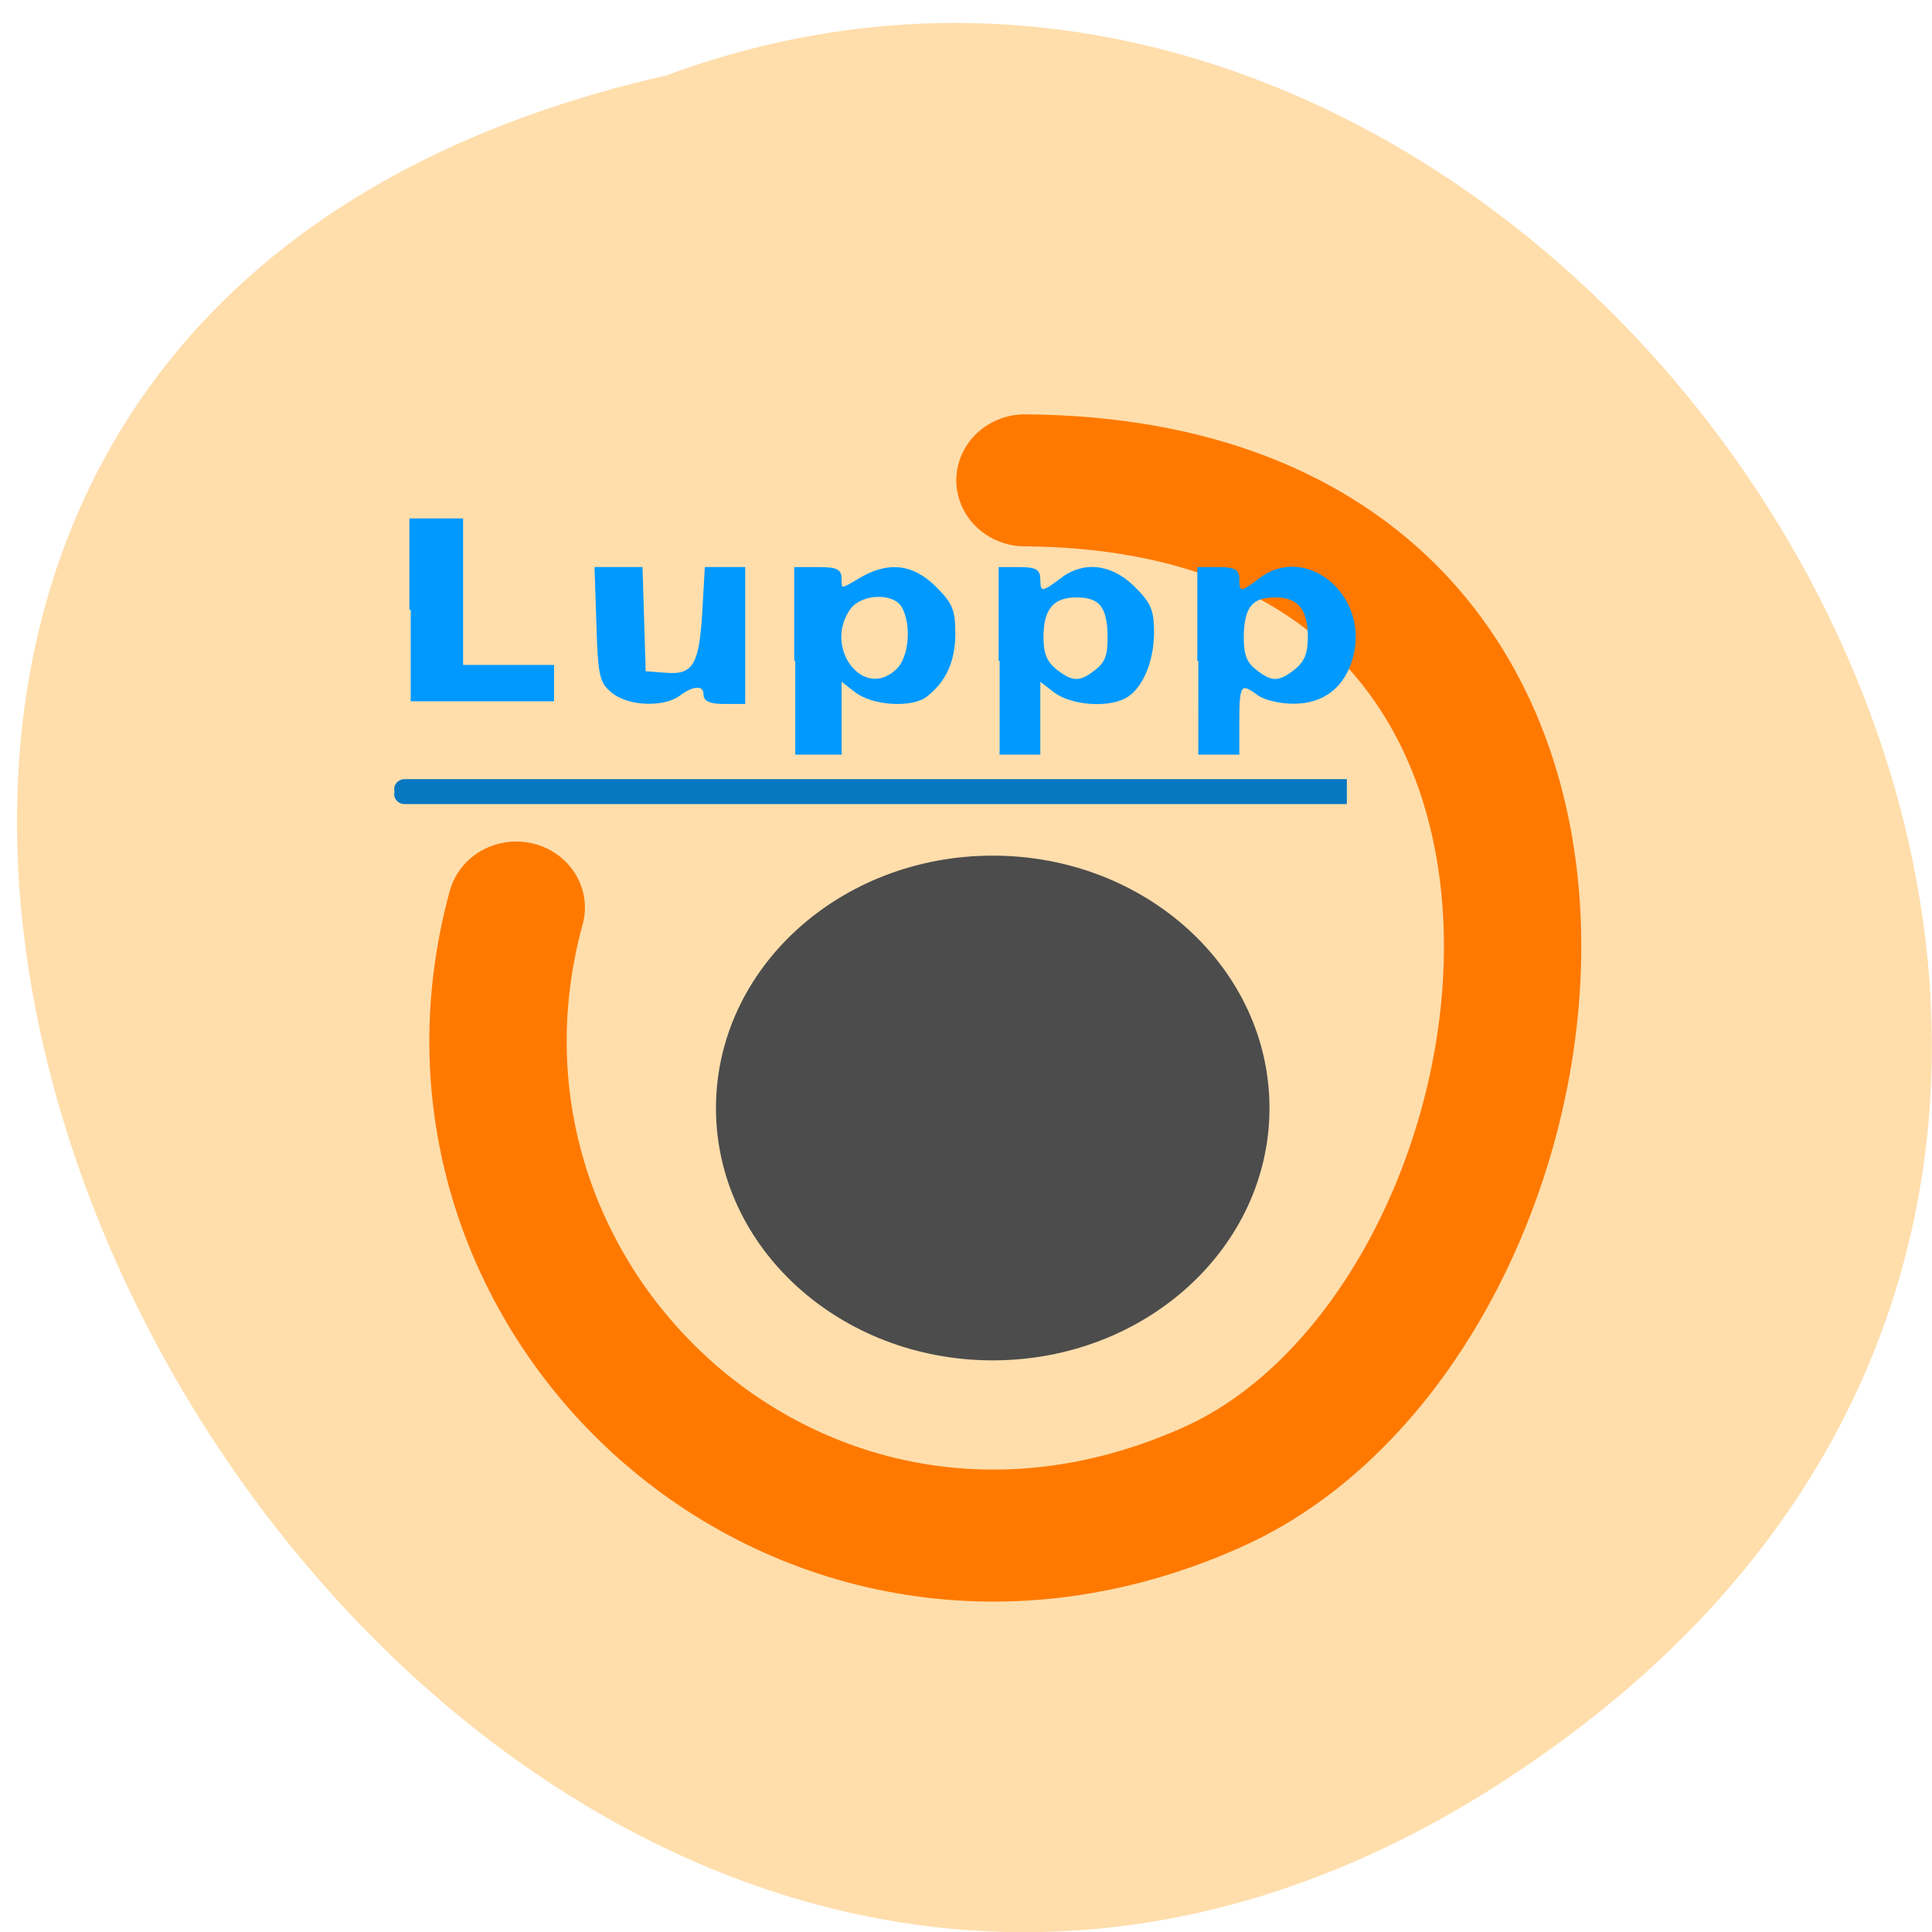 <svg xmlns="http://www.w3.org/2000/svg" viewBox="0 0 24 24"><path d="m 19.691 21.406 c -14.266 11.04 -29.08 -16.449 -11.414 -20.469 c 11.125 -4.117 21.988 12.289 11.414 20.469" fill="#ffdeac"/><path d="m 181.26 75.3 c 46.733 0.385 38.589 60.27 13.01 72.26 c -28.19 13.213 -55.637 -13.08 -48.12 -41.584" transform="matrix(0.18 0 0 0.173 -19.894 -7.06)" fill="none" stroke="#ff7900" stroke-linecap="round" stroke-width="9.479"/><path d="m 15.77 13.766 c 0 1.73 -1.539 3.133 -3.438 3.133 c -1.898 0 -3.438 -1.402 -3.438 -3.133 c 0 -1.734 1.539 -3.137 3.438 -3.137 c 1.898 0 3.438 1.402 3.438 3.137" fill="#4c4c4c"/><g transform="matrix(0.18 0 0 0.173 -19.894 -7.06)"><path d="m 138.44 97.47 h 64.32 v 0.362 h -64.32" fill="#0678c1" stroke="#0678c1" stroke-linecap="round" stroke-width="1.426"/><path d="m 138.87 84.6 v -6.471 h 3.518 v 10.52 h 6.276 v 2.421 h -9.794" fill="#09f" stroke="#09f" stroke-width="0.187"/></g><g fill="#09f" stroke="#09f" stroke-width="0.27" transform="matrix(0.093 0 0 0.092 0.258 0.237)"><path d="m 79.09 90.9 c -1.641 -1.317 -1.851 -2.124 -2.061 -9.09 l -0.252 -7.687 h 6.142 l 0.21 7.05 l 0.21 7.01 l 2.734 0.212 c 3.786 0.34 4.67 -1.104 5.09 -8.239 l 0.337 -6.03 h 5.132 v 18.22 h -2.65 c -1.851 0 -2.65 -0.34 -2.65 -1.147 c 0 -1.402 -1.472 -1.402 -3.366 0.042 c -2.103 1.571 -6.731 1.402 -8.877 -0.34"/><path d="m 103.45 86.66 v -12.529 h 3.03 c 2.524 0 3.03 0.255 3.03 1.529 c 0 1.486 0 1.486 2.482 0 c 3.828 -2.336 7.07 -1.996 10.139 1.062 c 2.23 2.251 2.566 3.1 2.566 6.286 c 0 3.652 -1.22 6.371 -3.744 8.367 c -1.935 1.529 -7.194 1.189 -9.423 -0.595 l -2.02 -1.571 v 9.981 h -6.06 m 13.672 -11.382 c 1.641 -1.656 2.02 -5.946 0.715 -8.409 c -1.136 -2.124 -5.595 -1.996 -7.152 0.212 c -3.744 5.394 1.935 12.699 6.437 8.197"/><path d="m 130.75 86.66 v -12.529 h 2.65 c 2.146 0 2.65 0.297 2.65 1.529 c 0 1.911 0.421 1.911 2.861 0 c 3.03 -2.378 6.689 -1.996 9.76 1.062 c 2.188 2.208 2.566 3.1 2.566 6.116 c 0 3.95 -1.557 7.56 -3.744 8.749 c -2.482 1.317 -7.236 0.892 -9.423 -0.807 l -2.02 -1.571 v 9.981 h -5.301 m 12.915 -11.255 c 1.304 -1.019 1.683 -2.124 1.641 -4.587 c -0.042 -4.03 -1.136 -5.394 -4.291 -5.394 c -3.155 0 -4.543 1.656 -4.543 5.479 c 0 2.251 0.463 3.398 1.767 4.459 c 2.23 1.784 3.281 1.784 5.427 0.042"/><path d="m 157.29 86.66 v -12.529 h 2.65 c 2.188 0 2.692 0.297 2.692 1.529 c 0 1.911 0.379 1.911 2.819 0 c 6.184 -4.842 14.598 2.251 12.368 10.49 c -1.094 4.03 -3.87 6.201 -7.909 6.158 c -1.725 0 -3.786 -0.51 -4.586 -1.104 c -2.398 -1.826 -2.692 -1.402 -2.692 3.44 v 4.544 h -5.343 m 12.999 -11.297 c 1.304 -1.062 1.767 -2.208 1.767 -4.459 c 0 -3.822 -1.388 -5.479 -4.501 -5.479 c -3.155 0 -4.249 1.359 -4.333 5.394 c 0 2.463 0.379 3.568 1.683 4.587 c 2.146 1.741 3.155 1.741 5.385 -0.042"/></g></svg>